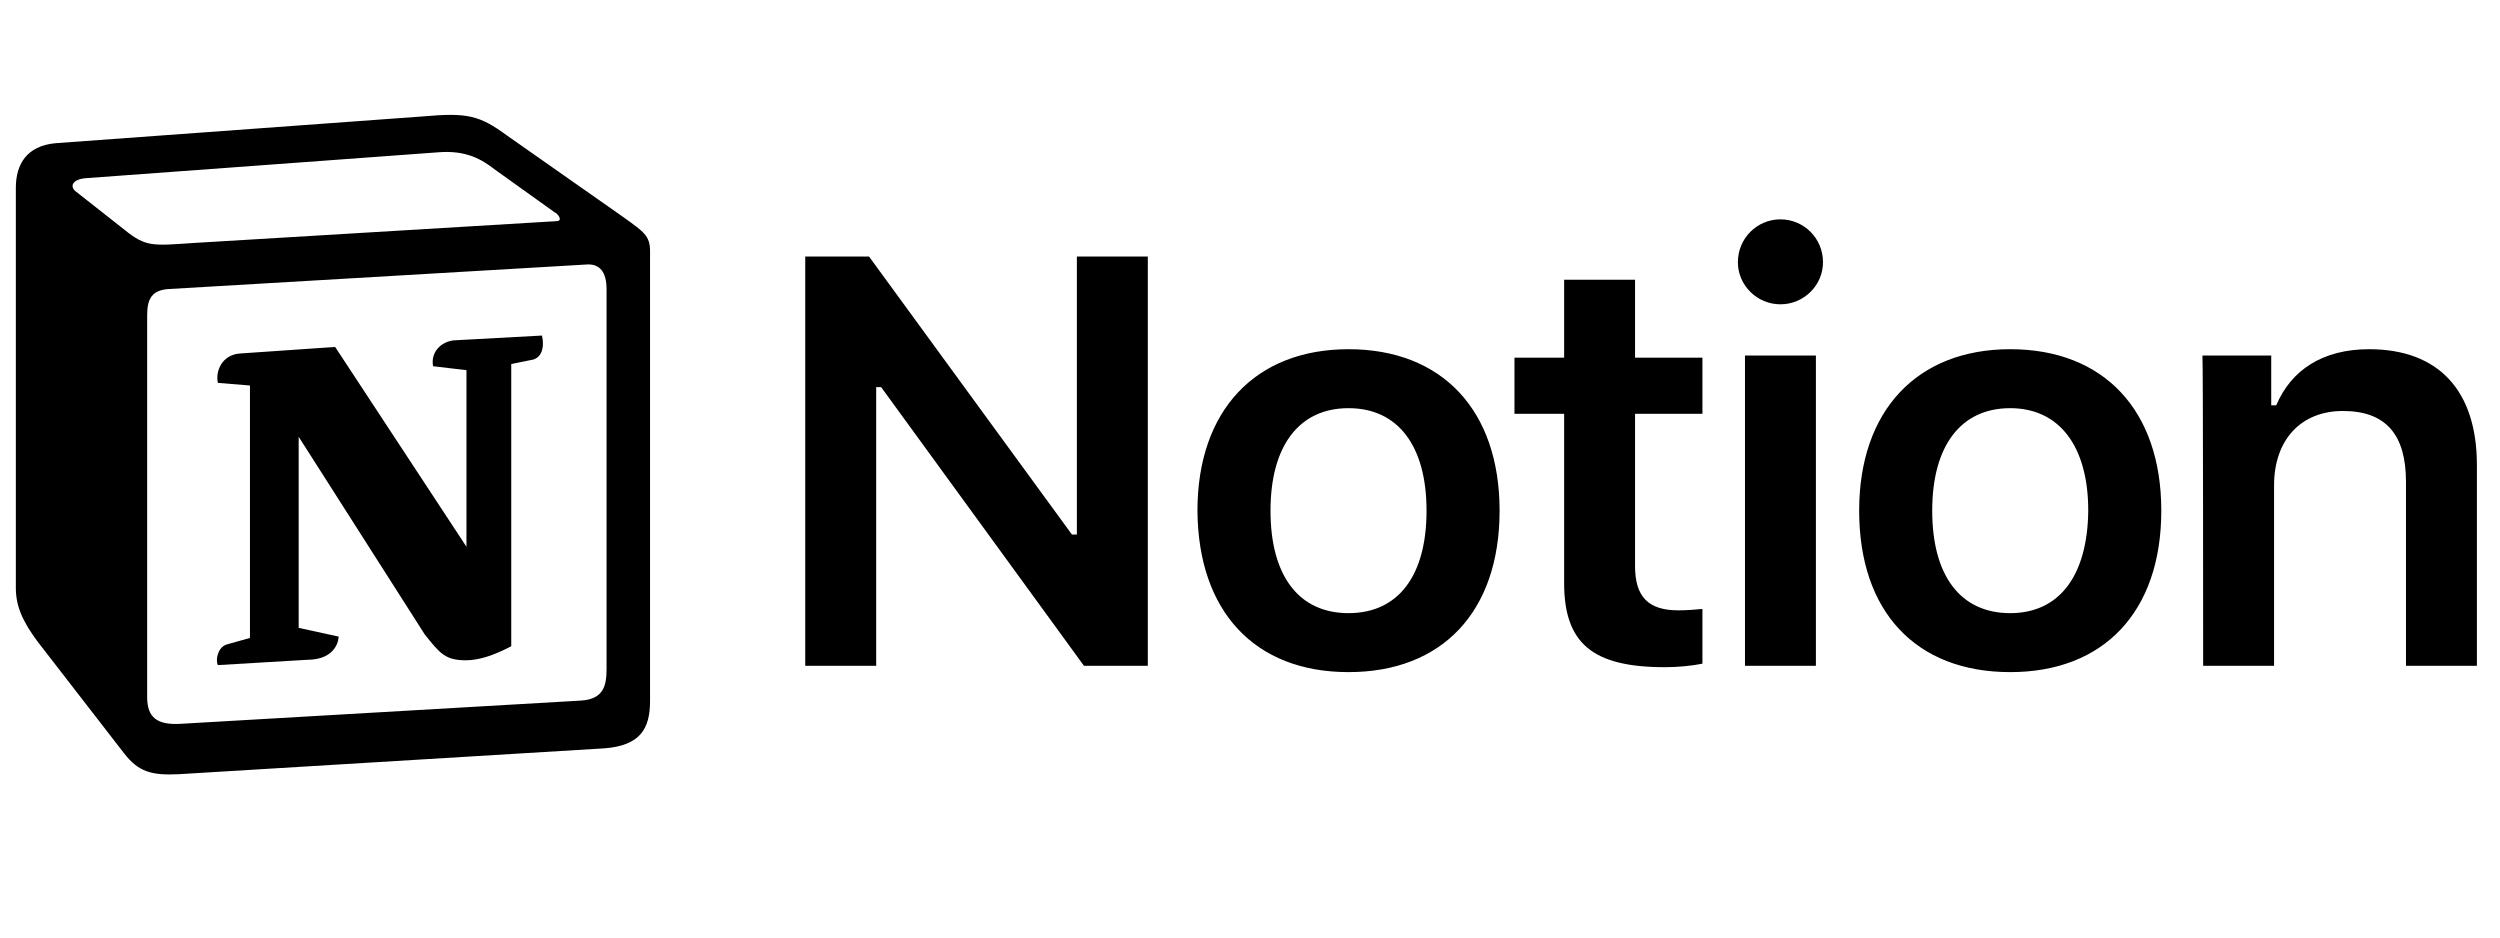 <svg width="104" height="39" viewBox="0 0 104 39" fill="none" xmlns="http://www.w3.org/2000/svg">
<g clip-path="url(#clip0_426_495)">
<path d="M36.449 27.697V16.104H36.655L45.093 27.697H47.749V10.673H44.798V22.236H44.592L36.153 10.673H33.498V27.697H36.449ZM56.098 27.96C59.993 27.96 62.383 25.448 62.383 21.244C62.383 17.068 59.993 14.527 56.098 14.527C52.233 14.527 49.814 17.068 49.814 21.244C49.843 25.448 52.204 27.96 56.098 27.96ZM56.098 25.507C54.033 25.507 52.853 23.959 52.853 21.244C52.853 18.557 54.033 16.98 56.098 16.98C58.164 16.98 59.344 18.557 59.344 21.244C59.344 23.959 58.164 25.507 56.098 25.507ZM65.068 11.637V14.878H63.002V17.214H65.068V24.251C65.068 26.762 66.248 27.755 69.257 27.755C69.818 27.755 70.378 27.697 70.821 27.609V25.332C70.467 25.361 70.231 25.39 69.818 25.39C68.579 25.39 68.018 24.835 68.018 23.55V17.214H70.821V14.878H68.018V11.637H65.068ZM72.591 27.697H75.541V14.79H72.591V27.697ZM74.066 12.659C75.04 12.659 75.837 11.87 75.837 10.907C75.837 9.914 75.04 9.125 74.066 9.125C73.093 9.125 72.296 9.914 72.296 10.907C72.296 11.87 73.093 12.659 74.066 12.659ZM83.626 27.96C87.52 27.96 89.91 25.448 89.91 21.244C89.91 17.068 87.52 14.527 83.626 14.527C79.761 14.527 77.341 17.068 77.341 21.244C77.341 25.448 79.702 27.96 83.626 27.96ZM83.626 25.507C81.56 25.507 80.38 23.959 80.38 21.244C80.38 18.557 81.56 16.98 83.626 16.98C85.662 16.98 86.871 18.557 86.871 21.244C86.842 23.959 85.662 25.507 83.626 25.507ZM91.651 27.697H94.601V20.192C94.601 18.294 95.722 17.097 97.463 17.097C99.263 17.097 100.089 18.09 100.089 20.046V27.697H103.039V19.346C103.039 16.25 101.446 14.527 98.555 14.527C96.608 14.527 95.309 15.403 94.69 16.863H94.483V14.79H91.621C91.651 14.79 91.651 27.697 91.651 27.697Z" fill="black"/>
<path fill-rule="evenodd" clip-rule="evenodd" d="M5.209 9.583C6.067 10.276 6.378 10.222 7.986 10.112L23.132 9.201C23.461 9.201 23.187 8.872 23.077 8.836L20.556 7.031C20.081 6.667 19.423 6.229 18.199 6.338L3.546 7.414C3.016 7.469 2.906 7.742 3.126 7.943L5.209 9.583ZM6.122 13.102V28.999C6.122 29.856 6.542 30.166 7.511 30.111L24.155 29.145C25.124 29.09 25.233 28.507 25.233 27.814V12.026C25.233 11.334 24.959 10.951 24.375 11.005L6.981 12.026C6.341 12.081 6.122 12.409 6.122 13.102ZM22.547 13.959C22.657 14.433 22.547 14.925 22.073 14.98L21.268 15.144V26.884C20.574 27.249 19.935 27.468 19.387 27.468C18.528 27.468 18.309 27.194 17.669 26.392L12.425 18.17V26.119L14.088 26.483C14.088 26.483 14.088 27.449 12.754 27.449L9.064 27.668C8.954 27.449 9.064 26.921 9.429 26.811L10.398 26.538V16.037L9.064 15.928C8.954 15.454 9.228 14.761 9.977 14.706L13.942 14.433L19.405 22.746V15.399L18.016 15.235C17.907 14.652 18.345 14.214 18.875 14.159L22.547 13.959ZM2.322 5.956L17.578 4.844C19.442 4.679 19.935 4.789 21.104 5.646L25.964 9.055C26.768 9.638 27.042 9.802 27.042 10.44V29.163C27.042 30.33 26.622 31.023 25.124 31.132L7.419 32.208C6.287 32.262 5.757 32.098 5.172 31.351L1.573 26.702C0.933 25.845 0.659 25.207 0.659 24.459V7.815C0.659 6.849 1.098 6.065 2.322 5.956Z" fill="black"/>
</g>
<defs>
<clipPath id="clip0_426_495">
<rect width="102.743" height="38.23" fill="white" transform="translate(0.659)"/>
</clipPath>
</defs>
</svg>
